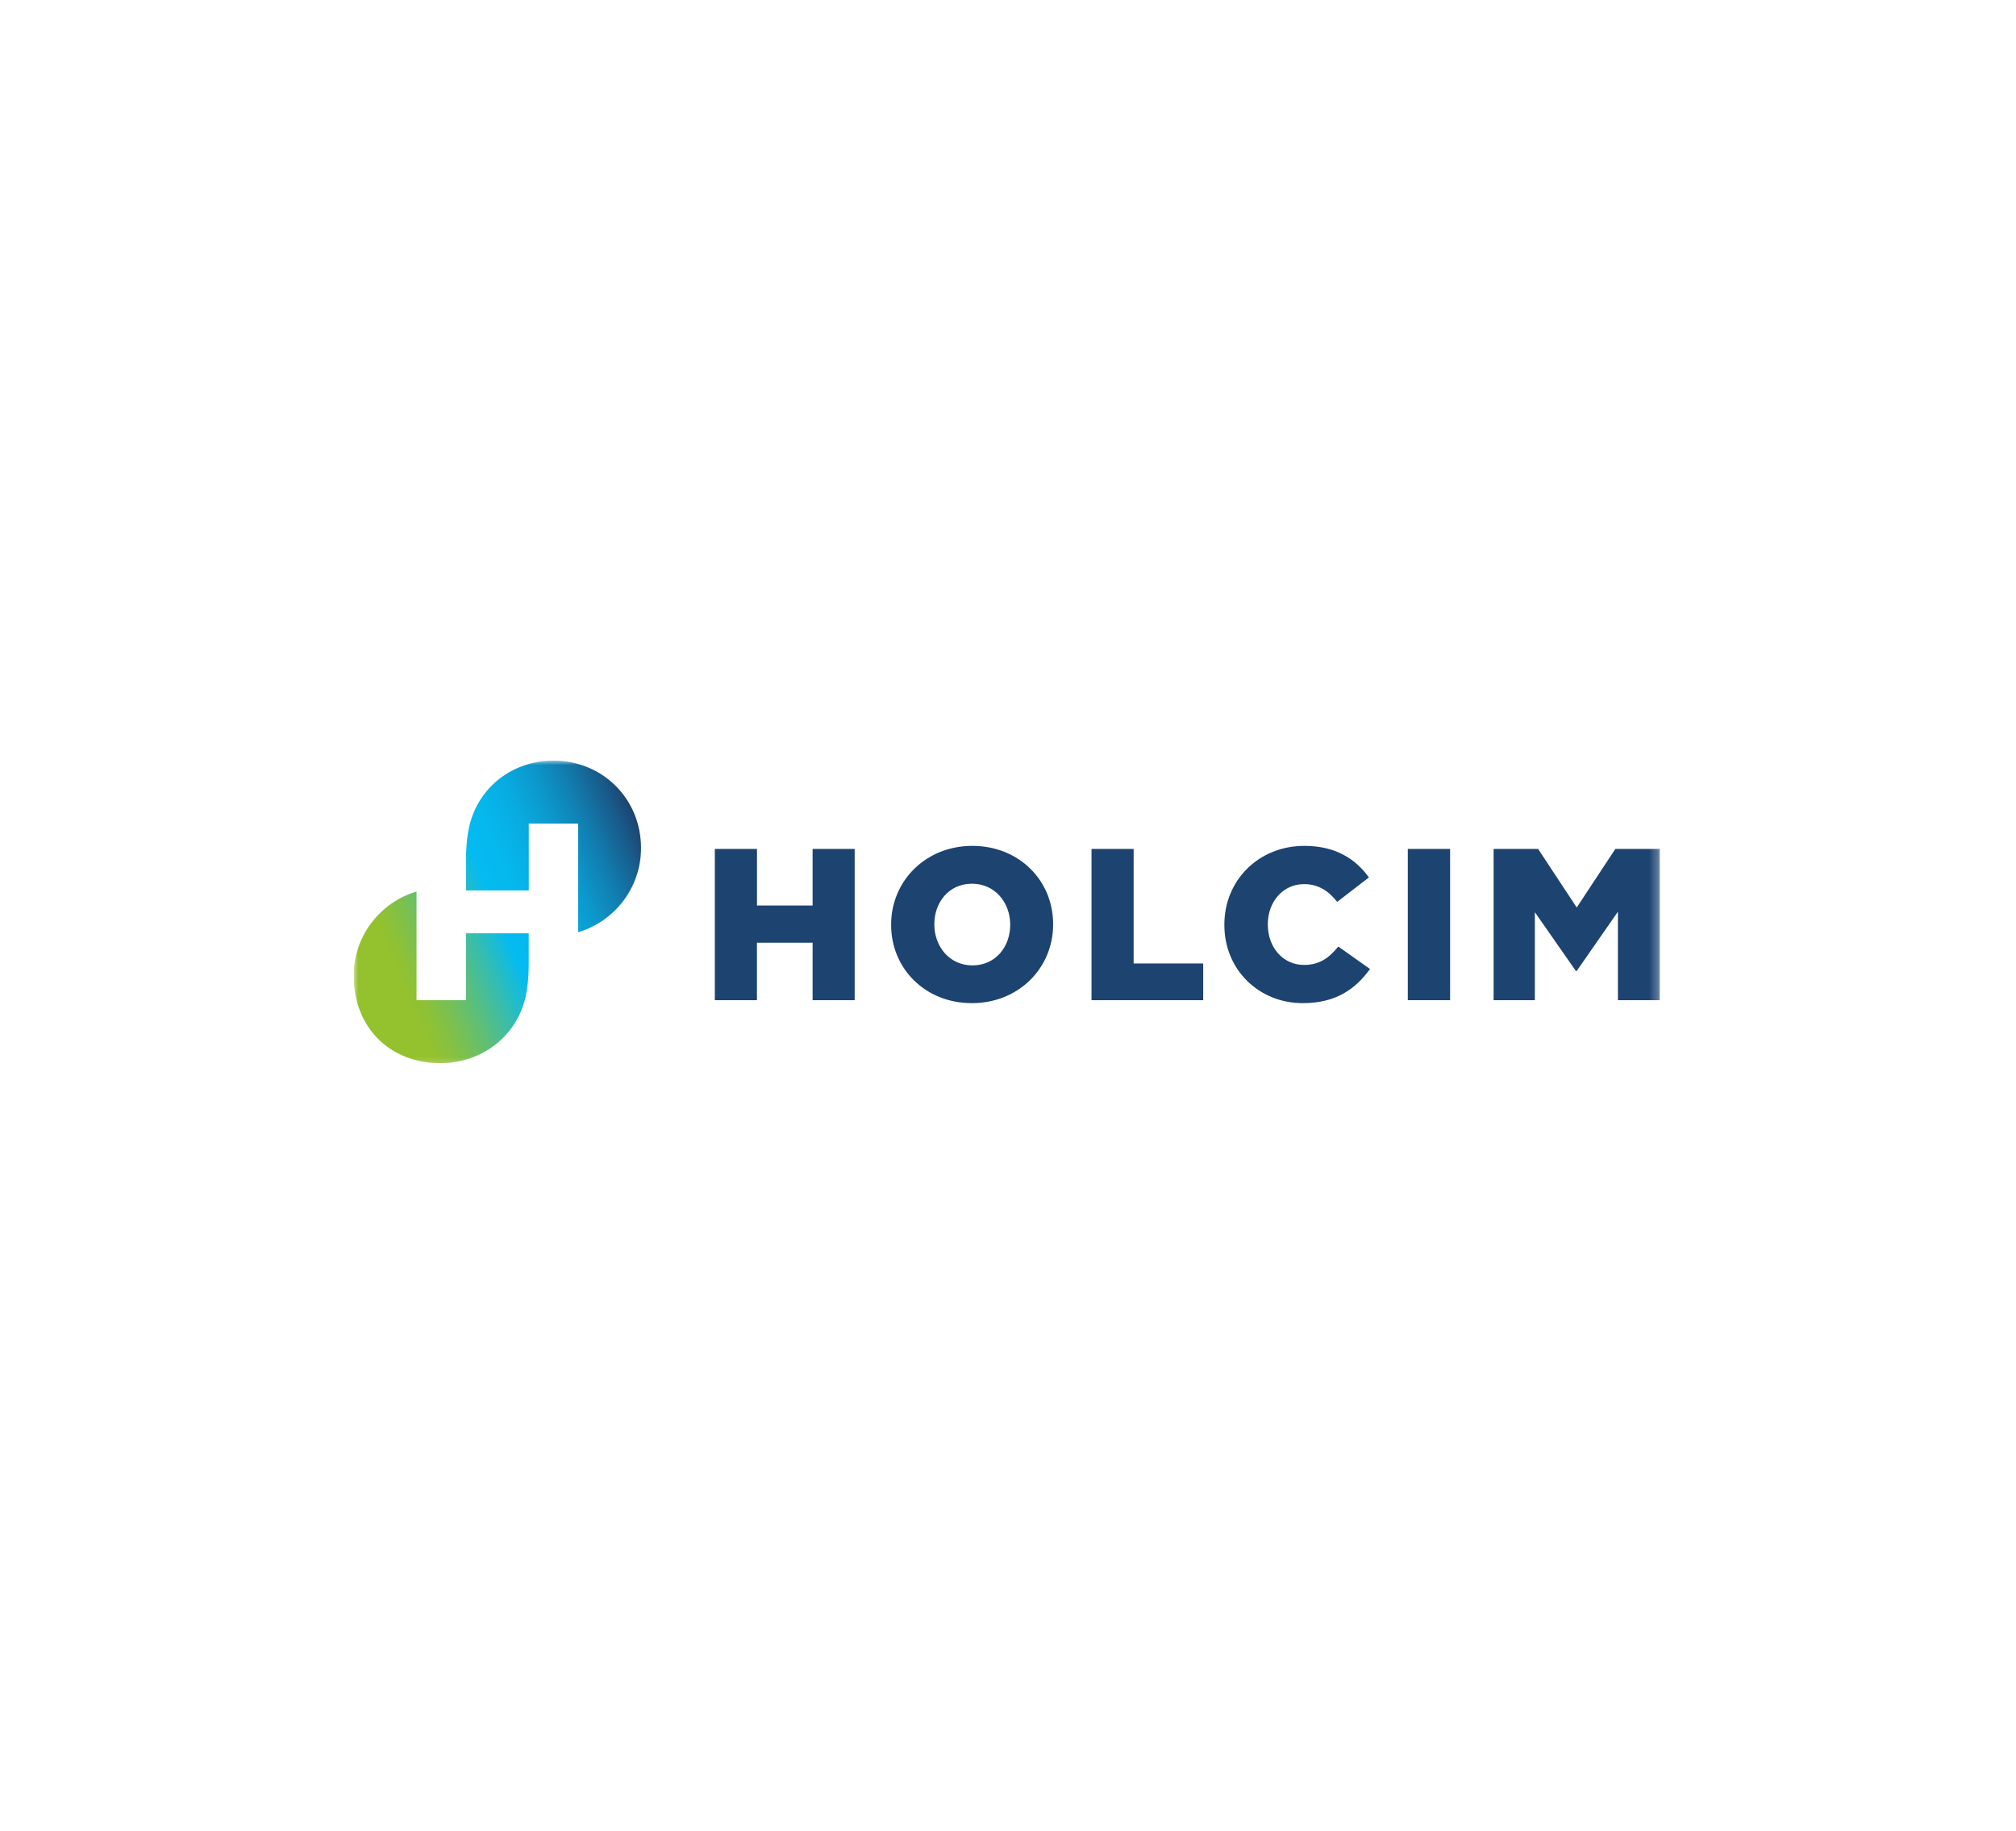 <svg width="228" height="207" viewBox="0 0 228 207" fill="none" xmlns="http://www.w3.org/2000/svg">
<rect width="228" height="207" fill="white"/>
<g clip-path="url(#clip0_1483_14121)">
<mask id="mask0_1483_14121" style="mask-type:luminance" maskUnits="userSpaceOnUse" x="40" y="86" width="148" height="35">
<path d="M40 86H187.719V120.723H40V86Z" fill="white"/>
</mask>
<g mask="url(#mask0_1483_14121)">
<path d="M80.849 95.983H85.612V102.383H91.902V95.983H96.66V113.086H91.902V106.588H85.607V113.086H80.844V95.983H80.849ZM100.782 104.582V104.535C100.782 99.624 104.67 95.639 109.97 95.639C115.269 95.639 119.105 99.572 119.105 104.483V104.53C119.105 109.44 115.217 113.421 109.917 113.421C104.618 113.426 100.782 109.492 100.782 104.582ZM114.248 104.582V104.535C114.248 102.069 112.544 99.917 109.923 99.917C107.322 99.917 105.67 102.017 105.67 104.488V104.535C105.67 107.001 107.374 109.153 109.975 109.153C112.591 109.153 114.248 107.053 114.248 104.582ZM123.446 95.983H128.209V108.933H136.078V113.086H123.446V95.983ZM138.47 104.582V104.535C138.47 99.551 142.321 95.639 147.527 95.639C151.034 95.639 153.296 97.107 154.818 99.207L151.232 101.97C150.253 100.748 149.122 99.964 147.48 99.964C145.078 99.964 143.384 101.991 143.384 104.483V104.53C143.384 107.095 145.078 109.101 147.48 109.101C149.273 109.101 150.326 108.27 151.357 107.022L154.943 109.56C153.322 111.786 151.139 113.421 147.334 113.421C142.42 113.426 138.47 109.691 138.47 104.582ZM159.216 95.983H164V113.086H159.216V95.983ZM168.925 95.983H173.953L178.321 102.607L182.688 95.983H187.716V113.086H182.979V103.083L178.321 109.78H178.221L173.583 103.135V113.086H168.919V95.983H168.925Z" fill="#1D4370"/>
<path d="M62.596 86C58.036 86 54.123 88.925 53.07 93.434C52.851 94.4 52.7 95.643 52.7 97.352V100.679H59.803V93.12H65.389V105.401C69.485 104.19 72.498 100.397 72.498 95.884C72.498 90.32 68.151 86 62.596 86ZM49.813 120.206C54.378 120.206 58.375 117.281 59.428 112.772C59.647 111.806 59.798 110.563 59.798 108.854V105.527H52.695V113.086H47.108V100.804C43.012 102.016 40 105.809 40 110.317C40 116.121 44.023 120.206 49.813 120.206Z" fill="url(#paint0_linear_1483_14121)"/>
</g>
</g>
<defs>
<linearGradient id="paint0_linear_1483_14121" x1="39.06" y1="110.403" x2="73.375" y2="95.872" gradientUnits="userSpaceOnUse">
<stop offset="0.15" stop-color="#94C12E"/>
<stop offset="0.186" stop-color="#8DC137"/>
<stop offset="0.245" stop-color="#7BC04F"/>
<stop offset="0.32" stop-color="#5EBF77"/>
<stop offset="0.407" stop-color="#36BDAE"/>
<stop offset="0.5" stop-color="#04BBF1"/>
<stop offset="0.586" stop-color="#05B7ED"/>
<stop offset="0.674" stop-color="#08ABE0"/>
<stop offset="0.764" stop-color="#0C98CC"/>
<stop offset="0.855" stop-color="#117DAF"/>
<stop offset="0.946" stop-color="#185B8A"/>
<stop offset="1" stop-color="#1D4370"/>
</linearGradient>
<clipPath id="clip0_1483_14121">
<rect width="148" height="35" fill="white" transform="translate(40 86)"/>
</clipPath>
</defs>
</svg>
